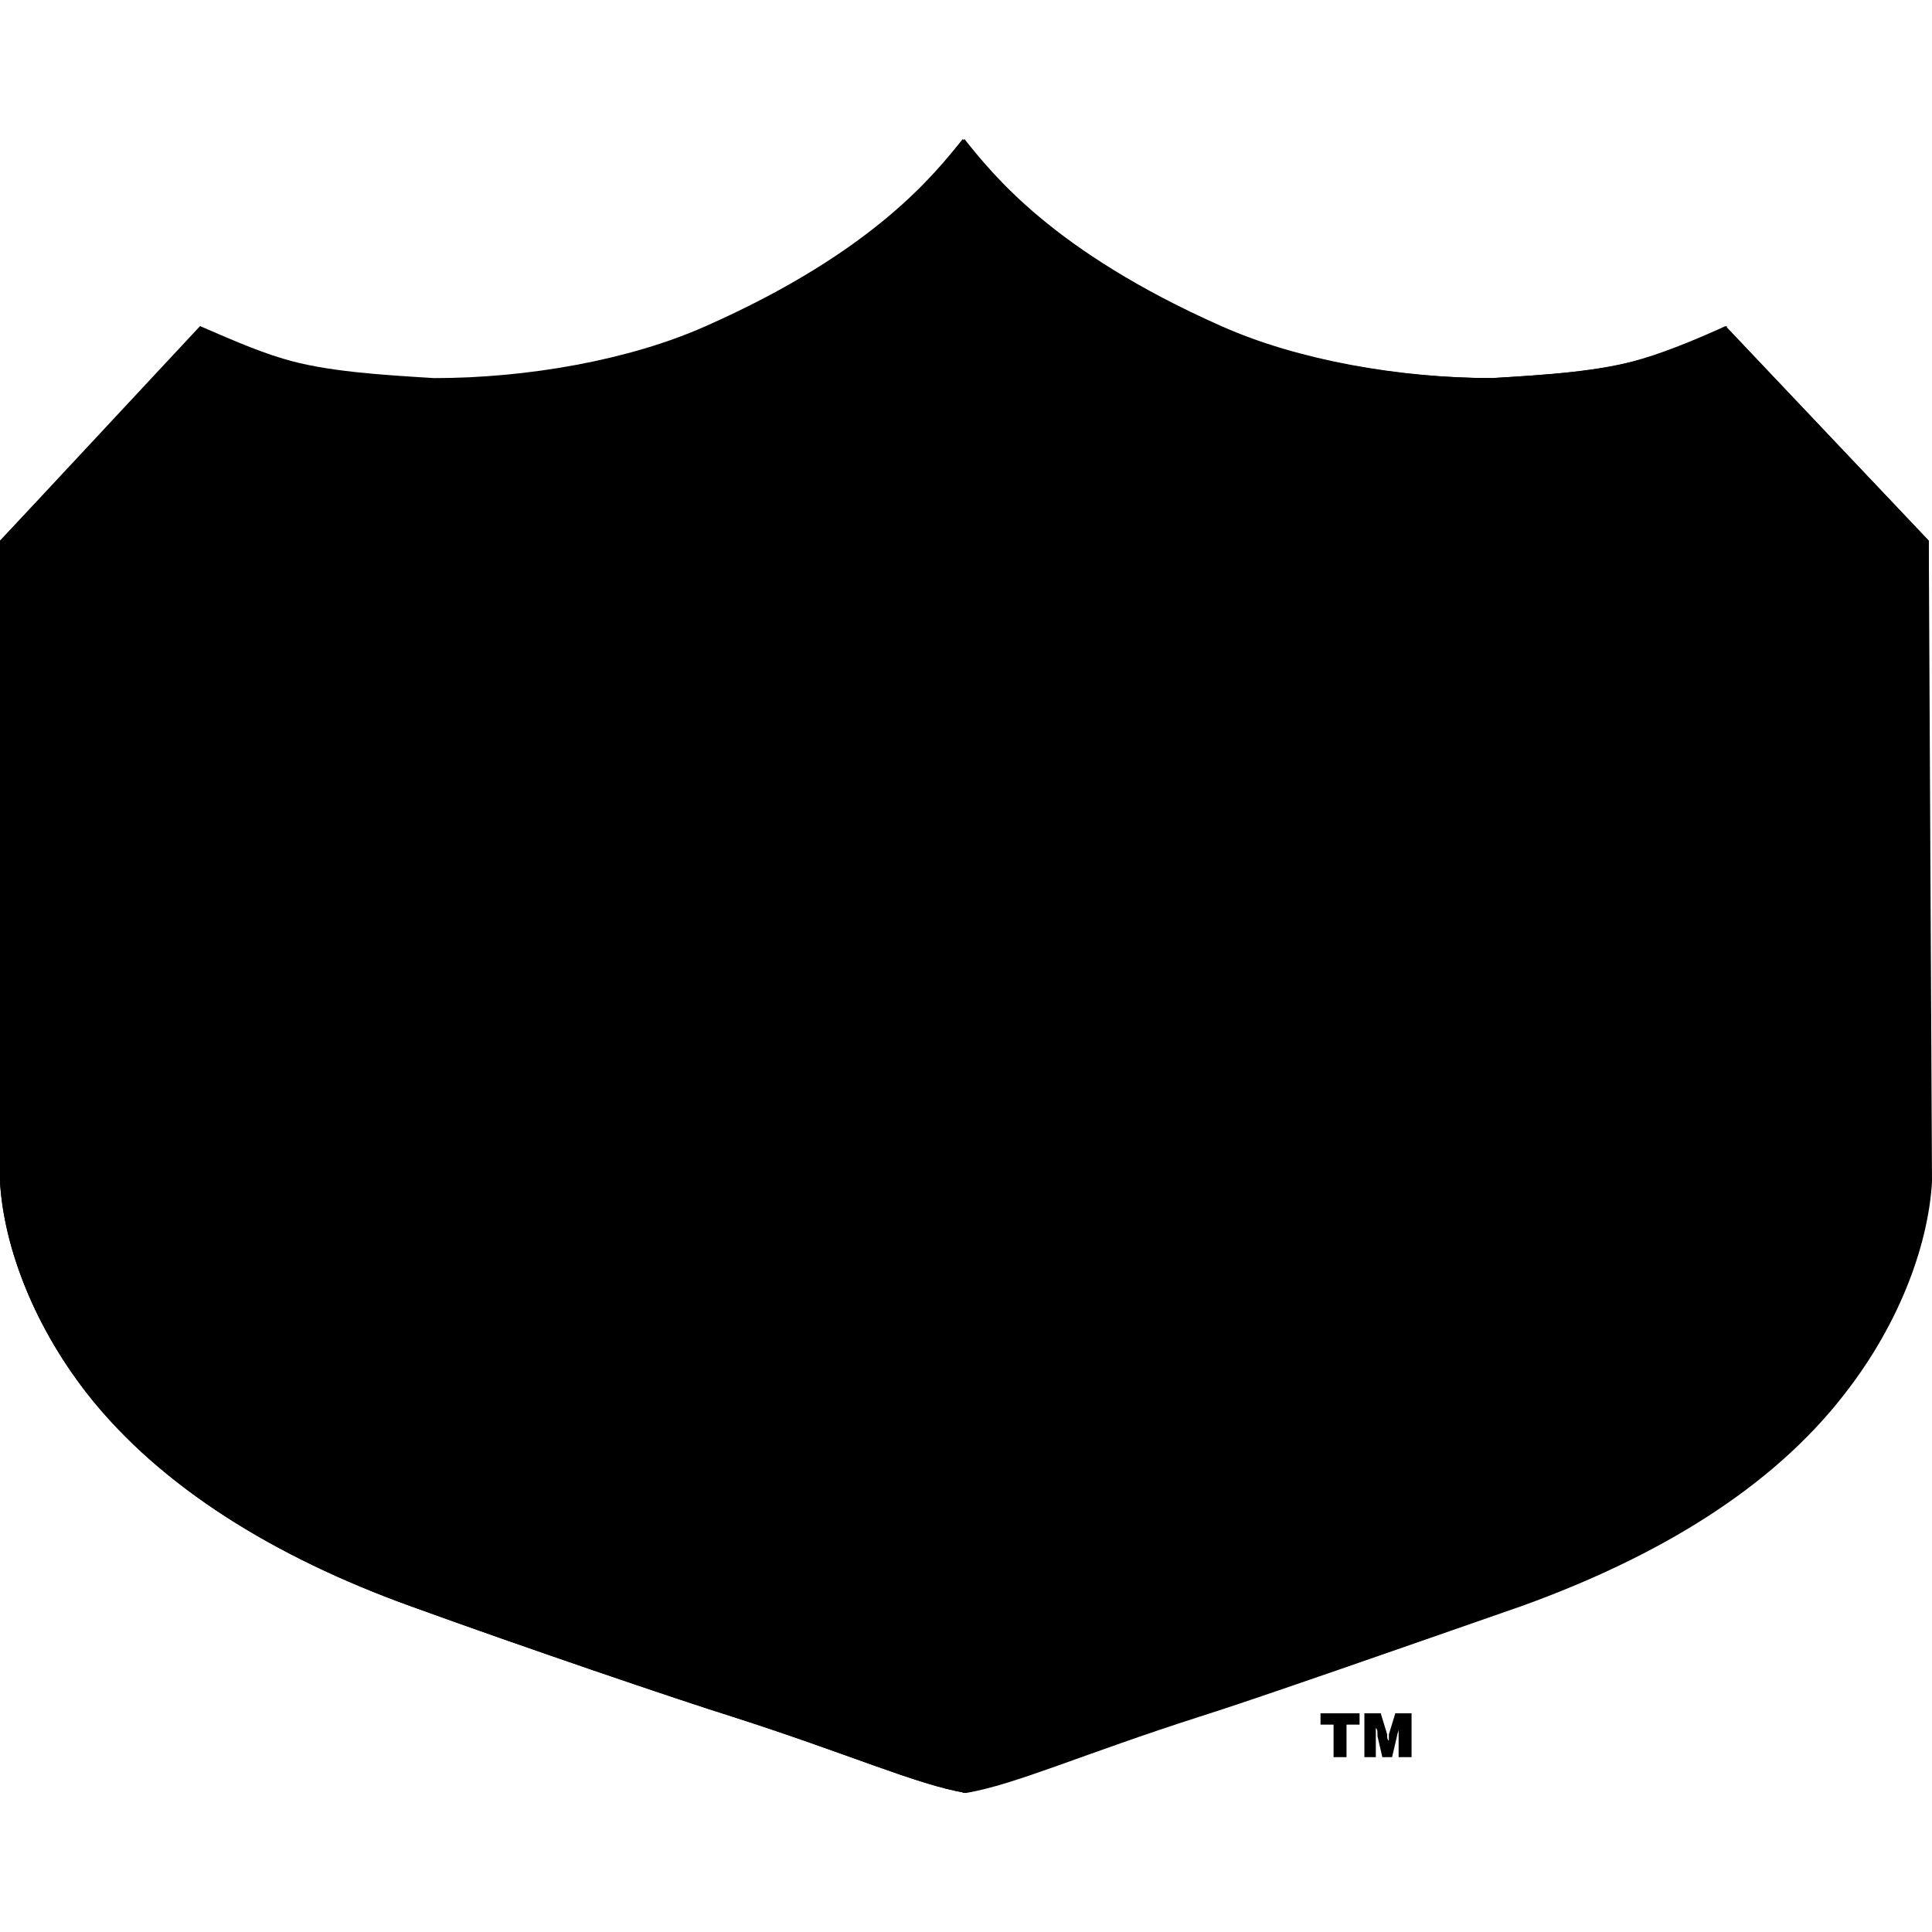 <?xml version="1.0" encoding="iso-8859-1"?><svg height="200px" viewBox="0.0 0.0 24.0 24.0" width="200px" xmlns="http://www.w3.org/2000/svg"><path animation_id="0" d="M23.96 6.717 L21.434 4.051 C21.172 4.172 20.747 4.354 20.404 4.455 C19.879 4.616 19.192 4.657 18.525 4.697 C17.354 4.697 16.101 4.475 15.152 4.051 C13.051 3.101 12.303 2.152 11.96 1.727 C11.616 2.152 10.869 3.121 8.768 4.051 C7.818 4.475 6.545 4.697 5.394 4.697 C4.747 4.657 4.04 4.616 3.515 4.455 C3.172 4.354 2.768 4.172 2.485 4.051 L-9.5367431640625e-07 6.717 L-9.5367431640625e-07 14.677 C0.04 15.404 0.364 16.394 1.091 17.323 C2 18.475 3.414 19.343 5.091 19.949 C6.485 20.455 8.444 21.121 9.091 21.323 C10.545 21.788 11.394 22.172 12 22.273 C12.606 22.172 13.455 21.788 14.909 21.323 C15.556 21.121 17.515 20.434 18.909 19.949 C20.586 19.343 22.0 18.495 22.909 17.323 C23.636 16.394 23.96 15.404 24 14.677 L23.96 6.717" fill="black" fill-opacity="1.0" filling="0"/>
<path animation_id="1" d="M11.98 2.354 L11.98 1.727 C12.323 2.152 13.071 3.121 15.172 4.051 C16.121 4.475 17.394 4.697 18.545 4.697 C19.192 4.657 19.899 4.616 20.424 4.455 C20.768 4.354 21.172 4.172 21.455 4.051 L21.354 4.515 C21.333 4.535 20.889 4.717 20.525 4.838 C19.96 5.0 19.273 5.101 18.545 5.101 C17.333 5.101 16.02 4.859 15.01 4.414 C12.828 3.424 12.02 2.414 11.98 2.354" fill="black" fill-opacity="1.0" filling="0"/>
<path animation_id="2" d="M21.354 4.535 L21.455 4.071 L23.96 6.717 L23.576 6.879 L21.354 4.535" fill="black" fill-opacity="1.0" filling="0"/>
<path animation_id="3" d="M0.384 6.879 L-9.5367431640625e-07 6.717 L2.505 4.071 L2.606 4.535 L0.384 6.879" fill="black" fill-opacity="1.0" filling="0"/>
<path animation_id="4" d="M2.606 4.535 L2.505 4.071 C2.768 4.192 3.192 4.374 3.535 4.475 C4.061 4.636 4.747 4.677 5.414 4.717 C6.586 4.717 7.838 4.495 8.788 4.071 C10.889 3.101 11.636 2.152 11.98 1.727 L11.98 2.354 C11.939 2.414 11.131 3.424 8.949 4.414 C7.939 4.879 6.626 5.101 5.414 5.101 C4.687 5.101 4 5.02 3.434 4.838 C3.071 4.737 2.626 4.535 2.606 4.535" fill="black" fill-opacity="1.0" filling="0"/>
<path animation_id="5" d="M11.98 21.889 C11.576 21.808 10.667 21.424 9.192 20.96 C8.566 20.758 6.586 20.091 5.212 19.586 C3.576 19 2.242 18.172 1.394 17.101 C0.727 16.232 0.424 15.323 0.384 14.677 L0.384 6.879 L-9.5367431640625e-07 6.717 L-9.5367431640625e-07 14.677 C0.04 15.404 0.364 16.394 1.091 17.323 C2 18.475 3.414 19.343 5.091 19.949 C6.485 20.455 8.444 21.121 9.091 21.323 C10.545 21.788 11.394 22.172 12 22.273 L12 21.889 L11.98 21.889" fill="black" fill-opacity="1.0" filling="0"/>
<path animation_id="6" d="M11.98 21.889 C12.384 21.808 13.293 21.424 14.768 20.96 C15.394 20.758 17.374 20.091 18.747 19.586 C20.384 19 21.717 18.172 22.566 17.101 C23.232 16.232 23.535 15.323 23.576 14.677 L23.576 6.879 L23.96 6.717 L23.96 14.677 C23.919 15.404 23.596 16.394 22.869 17.323 C21.96 18.475 20.545 19.343 18.869 19.949 C17.475 20.455 15.515 21.121 14.869 21.323 C13.414 21.788 12.566 22.172 11.96 22.273 L11.96 21.889 L11.98 21.889" fill="black" fill-opacity="1.0" filling="0"/>
<path animation_id="7" d="M16.566 21.828 L16.566 21.424 L16.404 21.424 L16.404 21.283 L16.889 21.283 L16.889 21.424 L16.727 21.424 L16.727 21.828 L16.566 21.828 M17.111 21.828 L16.949 21.828 L16.949 21.283 L17.152 21.283 L17.232 21.545 L17.232 21.566 C17.232 21.586 17.232 21.606 17.253 21.626 L17.253 21.586 L17.253 21.545 L17.333 21.283 L17.535 21.283 L17.535 21.828 L17.374 21.828 L17.374 21.566 L17.374 21.525 L17.374 21.485 C17.374 21.505 17.354 21.545 17.354 21.566 L17.293 21.828 L17.172 21.828 L17.111 21.566 L17.111 21.525 C17.111 21.505 17.111 21.485 17.091 21.465 L17.091 21.828 L17.111 21.828" fill="black" fill-opacity="1.0" filling="0"/>
<path animation_id="8" d="M11.98 21.889 C12.384 21.808 13.293 21.424 14.768 20.96 C15.394 20.758 17.374 20.091 18.747 19.586 C20.384 19 21.717 18.172 22.566 17.101 C23.273 16.192 23.556 15.242 23.576 14.596 C23.596 14.313 23.596 14.01 23.596 13.263 C23.596 12.071 23.576 6.919 23.576 6.919 L21.354 4.576 C21.354 4.576 20.889 4.778 20.525 4.899 C19.01 5.343 16.626 5.202 14.99 4.455 C12.808 3.465 11.96 2.394 11.96 2.394 C11.96 2.394 11.111 3.465 8.929 4.455 C7.293 5.182 4.909 5.343 3.394 4.899 C3.03 4.798 2.566 4.576 2.566 4.576 L0.343 6.919 C0.343 6.919 0.323 12.071 0.323 13.263 C0.323 14.03 0.343 14.313 0.343 14.596 C0.364 15.242 0.667 16.192 1.354 17.101 C2.202 18.192 3.556 19 5.172 19.586 C6.545 20.091 8.525 20.758 9.152 20.96 C10.667 21.404 11.576 21.808 11.98 21.889 L11.98 21.889" fill="black" fill-opacity="1.0" filling="0"/>
<path animation_id="9" d="M23.152 7.04 L21.172 5.04 C21.172 5.04 20.808 5.182 20.444 5.303 C18.949 5.747 16.586 5.606 14.97 4.859 C12.808 3.869 11.98 3.02 11.98 3.02 C11.98 3.02 11.152 3.869 8.99 4.859 C7.374 5.586 5.01 5.747 3.515 5.303 C3.152 5.202 2.768 5.04 2.768 5.04 L0.828 7.061 L0.808 13.727 L23.152 13.727 L23.152 7.04" fill="black" fill-opacity="1.0" filling="0"/>
<path animation_id="10" d="M7.293 9.323 L7.556 9.323 L8.626 8.03 C8.626 8.03 8.99 7.909 9.677 8.051 C10.364 8.192 10.404 8.737 11.091 8.859 C11.778 8.98 12.162 8.838 12.162 8.838 L13.515 6.98 C13.515 6.98 12.889 7.303 12.384 7.162 C11.879 7.02 11.879 6.636 11.354 6.475 C10.808 6.293 10.02 6.273 10.02 6.273 L10.283 6.01 C10.283 6.01 10.343 5.889 10.263 5.828 C10.182 5.768 10.162 5.828 10.162 5.828 L7.293 9.323" fill="black" fill-opacity="1.0" filling="0"/>
<path animation_id="11" d="M10.848 6.556 L10.545 6.919 C10.545 6.919 10.808 6.818 10.97 6.859 C11.131 6.899 11.293 7.141 11.293 7.141 L11.576 6.778 C11.576 6.778 11.455 6.636 11.273 6.576 C11.091 6.495 10.848 6.556 10.848 6.556 M10.525 6.919 L10.323 7.222 C10.323 7.222 10.182 7.242 10.061 7.222 C9.939 7.202 9.697 7.121 9.697 7.121 L9.939 6.758 C9.939 6.758 10.04 6.818 10.202 6.879 C10.384 6.919 10.525 6.919 10.525 6.919 L10.525 6.919 M10.04 7.646 L10.323 7.242 C10.323 7.242 10.586 7.202 10.727 7.263 C10.848 7.323 10.949 7.505 10.949 7.505 L10.687 7.889 C10.687 7.889 10.606 7.707 10.444 7.646 C10.263 7.586 10.04 7.646 10.04 7.646" fill="black" fill-opacity="1.0" filling="0"/>
<path animation_id="12" d="M9.939 7.747 L9.818 7.97 C9.818 7.97 9.576 7.909 9.394 7.889 C9.212 7.869 8.929 7.889 8.929 7.889 L9.414 7.465 L10.081 7.626 L9.939 7.747 M10.687 7.909 C10.687 7.909 10.747 8.03 10.808 8.091 C10.869 8.152 11.071 8.212 11.071 8.212 L10.828 8.535 C10.828 8.535 10.707 8.495 10.606 8.374 C10.505 8.253 10.444 8.192 10.444 8.192 L10.687 7.909 M11.273 7.162 C11.273 7.162 11.333 7.263 11.414 7.323 C11.495 7.384 11.717 7.505 11.717 7.505 L11.394 7.869 C11.394 7.869 11.273 7.808 11.152 7.707 C11.01 7.606 10.929 7.505 10.929 7.505 L11.273 7.162 M11.98 7.121 L11.717 7.485 C11.717 7.485 11.859 7.566 12.04 7.606 C12.202 7.626 12.384 7.646 12.384 7.646 L12.687 7.283 C12.687 7.283 12.465 7.323 12.343 7.303 C12.141 7.283 11.98 7.121 11.98 7.121 L11.98 7.121 M12.384 7.646 L12.061 8.051 C12.061 8.051 12.404 8.051 12.505 8.03 C12.667 8.01 12.747 7.909 12.747 7.909 L13.051 7.505 C13.051 7.505 12.768 7.626 12.667 7.646 C12.566 7.667 12.384 7.646 12.384 7.646 M11.394 7.869 L11.677 7.99 C11.818 8.051 12.061 8.051 12.061 8.051 L11.677 8.434 C11.677 8.434 11.475 8.455 11.333 8.394 C11.212 8.333 11.232 8.313 11.071 8.212 L11.394 7.869 M11.677 8.455 L11.475 8.737 C11.475 8.737 11.657 8.798 11.778 8.798 C11.939 8.798 12.081 8.758 12.081 8.758 L12.323 8.414 C12.323 8.414 12.182 8.475 12 8.475 C11.798 8.495 11.677 8.455 11.677 8.455 L11.677 8.455 M10.02 6.434 L8.949 7.667 C8.949 7.667 9.394 7.364 9.576 7.121 C9.737 6.919 10.02 6.434 10.02 6.434" fill="black" fill-opacity="1.0" filling="0"/>
<path animation_id="13" d="M4.242 6.293 C4.364 6.293 4.343 6.394 4.343 6.394 C4.343 6.394 4.646 6.293 5.172 6.293 C5.697 6.293 6 6.535 6 6.535 L6 8.071 C6 8.071 5.394 7.889 5.03 7.889 C4.646 7.889 4.343 8.051 4.343 8.051 L4.263 13 L4.081 13.242 L4.182 6.333 L4.242 6.293" fill="black" fill-opacity="1.0" filling="0"/>
<path animation_id="14" d="M4.444 6.556 L4.424 6.495 L4.404 6.556 L4.323 6.556 L4.384 6.616 L4.364 6.677 L4.424 6.636 L4.485 6.677 L4.465 6.616 L4.525 6.556 L4.444 6.556 M4.707 6.495 L4.687 6.434 L4.667 6.495 L4.566 6.495 L4.646 6.556 L4.606 6.616 L4.687 6.576 L4.747 6.616 L4.727 6.556 L4.788 6.495 L4.707 6.495 M4.97 6.434 L4.949 6.374 L4.929 6.434 L4.828 6.434 L4.909 6.495 L4.889 6.576 L4.949 6.515 L5.01 6.576 L4.99 6.495 L5.051 6.434 L4.97 6.434 M5.232 6.434 L5.212 6.374 L5.192 6.434 L5.111 6.434 L5.172 6.495 L5.152 6.576 L5.212 6.515 L5.273 6.576 L5.253 6.495 L5.333 6.434 L5.232 6.434 M5.535 6.515 L5.515 6.455 L5.495 6.515 L5.394 6.515 L5.475 6.556 L5.455 6.636 L5.515 6.596 L5.576 6.636 L5.556 6.556 L5.616 6.515 L5.535 6.515 M5.778 6.636 L5.758 6.576 L5.717 6.636 L5.636 6.636 L5.697 6.677 L5.677 6.758 L5.758 6.717 L5.818 6.758 L5.798 6.677 L5.859 6.636 L5.778 6.636 M4.465 6.859 L4.444 6.778 L4.424 6.859 L4.343 6.859 L4.404 6.899 L4.364 6.98 L4.444 6.919 L4.505 6.98 L4.485 6.899 L4.545 6.859 L4.465 6.859 M4.727 6.798 L4.707 6.717 L4.667 6.798 L4.586 6.798 L4.667 6.838 L4.626 6.919 L4.707 6.859 L4.768 6.919 L4.747 6.838 L4.808 6.798 L4.727 6.798 M4.99 6.737 L4.97 6.677 L4.949 6.737 L4.848 6.737 L4.929 6.778 L4.909 6.859 L4.97 6.818 L5.03 6.859 L5.01 6.778 L5.071 6.737 L4.99 6.737 M5.253 6.737 L5.232 6.677 L5.212 6.737 L5.131 6.737 L5.192 6.778 L5.172 6.859 L5.232 6.818 L5.293 6.859 L5.273 6.778 L5.333 6.737 L5.253 6.737 M5.556 6.798 L5.535 6.737 L5.515 6.798 L5.414 6.798 L5.495 6.859 L5.455 6.919 L5.535 6.879 L5.596 6.919 L5.576 6.859 L5.636 6.798 L5.556 6.798 M5.798 6.919 L5.758 6.859 L5.737 6.919 L5.657 6.919 L5.717 6.98 L5.697 7.04 L5.758 7 L5.838 7.04 L5.818 6.98 L5.879 6.919 L5.798 6.919 M4.465 7.141 L4.424 7.061 L4.404 7.141 L4.323 7.141 L4.384 7.182 L4.364 7.263 L4.424 7.222 L4.505 7.263 L4.465 7.182 L4.545 7.141 L4.465 7.141 M4.727 7.061 L4.687 7 L4.667 7.061 L4.586 7.061 L4.646 7.121 L4.626 7.202 L4.687 7.141 L4.747 7.202 L4.727 7.121 L4.788 7.061 L4.727 7.061 M4.99 7.02 L4.97 6.96 L4.929 7.02 L4.848 7.02 L4.909 7.061 L4.889 7.141 L4.97 7.101 L5.03 7.141 L5.01 7.061 L5.071 7.02 L4.99 7.02 M5.253 7.02 L5.212 6.96 L5.212 7.02 L5.111 7.02 L5.192 7.061 L5.152 7.141 L5.212 7.101 L5.293 7.141 L5.273 7.061 L5.333 7.02 L5.253 7.02 M5.535 7.101 L5.515 7.02 L5.495 7.101 L5.414 7.101 L5.475 7.141 L5.455 7.222 L5.515 7.162 L5.576 7.222 L5.576 7.141 L5.636 7.101 L5.535 7.101 M5.778 7.222 L5.758 7.141 L5.737 7.222 L5.657 7.222 L5.717 7.263 L5.697 7.343 L5.758 7.283 L5.818 7.343 L5.798 7.263 L5.879 7.222 L5.778 7.222 M4.465 7.444 L4.444 7.384 L4.424 7.444 L4.343 7.444 L4.404 7.485 L4.364 7.566 L4.444 7.525 L4.505 7.566 L4.485 7.485 L4.545 7.444 L4.465 7.444 M4.727 7.384 L4.707 7.303 L4.667 7.384 L4.586 7.384 L4.667 7.424 L4.626 7.505 L4.707 7.465 L4.768 7.505 L4.747 7.424 L4.808 7.384 L4.727 7.384 M4.99 7.323 L4.97 7.263 L4.949 7.323 L4.848 7.323 L4.929 7.384 L4.909 7.465 L4.97 7.404 L5.03 7.465 L5.01 7.384 L5.071 7.323 L4.99 7.323 M5.253 7.323 L5.232 7.263 L5.212 7.323 L5.131 7.323 L5.192 7.384 L5.172 7.465 L5.232 7.404 L5.293 7.465 L5.273 7.384 L5.333 7.323 L5.253 7.323 M5.556 7.404 L5.535 7.343 L5.515 7.404 L5.414 7.404 L5.495 7.444 L5.455 7.525 L5.535 7.485 L5.596 7.525 L5.576 7.444 L5.636 7.404 L5.556 7.404 M5.798 7.525 L5.758 7.465 L5.737 7.525 L5.657 7.525 L5.717 7.566 L5.697 7.646 L5.758 7.606 L5.838 7.646 L5.818 7.566 L5.879 7.525 L5.798 7.525 M4.444 7.768 L4.424 7.707 L4.404 7.768 L4.323 7.768 L4.384 7.808 L4.364 7.889 L4.424 7.848 L4.485 7.889 L4.465 7.808 L4.525 7.768 L4.444 7.768 M4.707 7.707 L4.687 7.626 L4.667 7.707 L4.586 7.707 L4.646 7.747 L4.606 7.828 L4.687 7.768 L4.747 7.828 L4.727 7.747 L4.788 7.707 L4.707 7.707 M4.97 7.646 L4.949 7.586 L4.929 7.646 L4.848 7.646 L4.909 7.707 L4.889 7.768 L4.949 7.727 L5.03 7.768 L4.99 7.707 L5.071 7.646 L4.97 7.646 M5.253 7.646 L5.212 7.586 L5.192 7.646 L5.111 7.646 L5.172 7.707 L5.152 7.768 L5.212 7.727 L5.293 7.768 L5.273 7.707 L5.333 7.646 L5.253 7.646 M5.535 7.667 L5.515 7.606 L5.495 7.667 L5.414 7.667 L5.475 7.727 L5.455 7.788 L5.515 7.747 L5.576 7.788 L5.556 7.727 L5.636 7.667 L5.535 7.667 M5.778 7.788 L5.758 7.727 L5.737 7.788 L5.636 7.788 L5.717 7.848 L5.697 7.909 L5.758 7.869 L5.818 7.909 L5.798 7.848 L5.859 7.788 L5.778 7.788" fill="black" fill-opacity="1.0" filling="0"/>
<path animation_id="15" d="M5.98 6.515 C5.98 6.515 6.141 6.697 6.667 6.717 C7.192 6.737 7.616 6.354 7.616 6.354 L7.616 8.455 C7.616 8.455 7.152 8.939 6.343 8.778 C5.838 8.697 5.697 8.414 5.111 8.414 C4.525 8.394 4.303 8.616 4.303 8.616 L4.303 8.01 C4.303 8.01 4.586 7.828 5.091 7.848 C5.576 7.889 5.96 8.01 5.96 8.01 L5.98 6.515 M7.354 9.242 L8.384 9.242 L5.879 12.253 L7.475 12.253 L6.667 13.242 L4.04 13.242 L7.354 9.242 M12.283 9.242 L13.293 9.242 L11.333 11.626 C11.131 11.869 10.909 12.091 10.687 12.293 C10.444 12.495 10.202 12.677 9.939 12.838 C9.677 13 9.455 13.101 9.253 13.162 C8.97 13.263 8.707 13.303 8.424 13.303 C8.263 13.303 8.101 13.283 7.939 13.263 C7.778 13.242 7.657 13.182 7.596 13.101 C7.535 13.02 7.515 12.919 7.535 12.758 C7.556 12.596 7.596 12.455 7.697 12.293 C7.838 12.051 8 11.808 8.162 11.626 L10.141 9.242 L11.172 9.242 L9.152 11.687 C8.97 11.909 8.889 12.071 8.889 12.192 C8.889 12.313 8.97 12.374 9.152 12.374 C9.333 12.374 9.515 12.313 9.717 12.192 C9.919 12.071 10.121 11.909 10.303 11.687 L12.283 9.242 M13.96 11.707 L14.97 11.687 C14.606 12.051 14.061 12.475 13.758 12.697 C13.455 12.899 13.172 13.061 12.909 13.162 C12.626 13.263 12.343 13.323 12.061 13.323 C11.697 13.323 11.455 13.263 11.333 13.141 C11.212 13.02 11.192 12.798 11.293 12.475 C11.394 12.152 11.657 11.747 12.061 11.242 C12.606 10.576 13.172 10.071 13.758 9.707 C14.343 9.343 14.909 9.162 15.434 9.162 C15.859 9.162 16.061 9.283 16.162 9.465 C16.303 9.707 16.121 10.394 15.697 10.879 L14.687 10.859 C14.747 10.737 14.929 10.434 14.929 10.374 C14.949 10.273 14.929 10.212 14.909 10.152 C14.869 10.091 14.788 10.071 14.687 10.071 C14.444 10.071 14.182 10.192 13.879 10.414 C13.636 10.596 13.374 10.838 13.091 11.202 C12.727 11.646 12.545 11.949 12.505 12.111 C12.485 12.273 12.566 12.354 12.768 12.354 C12.949 12.354 13.152 12.293 13.374 12.152 C13.535 12.051 13.697 11.97 13.96 11.707 L13.96 11.707 M18.263 9.242 L13.697 13.242 L14.747 13.242 L15.455 12.576 L16.606 12.576 L16.222 13.242 L17.293 13.242 L19.374 9.242 L18.263 9.242 M17.172 11.626 L17.111 11.707 L16.384 11.707 L17.939 10.273 L17.172 11.626 M18.364 11.909 L19.394 11.848 C19.253 12.03 19.172 12.192 19.152 12.273 C19.131 12.434 19.212 12.515 19.414 12.515 C19.556 12.515 19.717 12.475 19.859 12.394 C20 12.313 20.121 12.212 20.222 12.091 C20.303 11.99 20.343 11.909 20.343 11.808 C20.343 11.727 20.222 11.646 20 11.586 C19.657 11.465 19.455 11.303 19.434 11.101 C19.414 10.899 19.535 10.636 19.798 10.333 C19.98 10.131 20.182 9.929 20.424 9.747 C20.667 9.566 20.949 9.424 21.232 9.323 C21.515 9.202 21.838 9.162 22.182 9.162 C22.606 9.162 22.848 9.263 22.909 9.444 C22.97 9.626 22.848 9.929 22.545 10.354 L21.515 10.414 C21.636 10.232 21.697 10.111 21.677 10.03 C21.657 9.949 21.576 9.909 21.434 9.909 C21.313 9.909 21.192 9.949 21.091 10.01 C20.97 10.071 20.889 10.152 20.808 10.232 C20.747 10.293 20.747 10.354 20.747 10.394 C20.747 10.455 20.828 10.495 20.97 10.535 C21.333 10.657 21.535 10.778 21.636 10.899 C21.737 11.02 21.758 11.162 21.697 11.343 C21.636 11.525 21.515 11.727 21.333 11.949 C21.131 12.192 20.869 12.434 20.566 12.657 C20.263 12.879 19.96 13.02 19.657 13.141 C19.354 13.263 19.03 13.323 18.707 13.323 C18.141 13.323 17.859 13.202 17.859 12.919 C17.899 12.657 18.061 12.313 18.364 11.909 L18.364 11.909" fill="black" fill-opacity="1.0" filling="0"/>
<path animation_id="16" d="M6.04 6.657 L6.04 6.818 C6.04 6.818 6.222 6.939 6.687 6.939 C7.172 6.939 7.556 6.697 7.556 6.697 L7.556 6.535 C7.556 6.535 7.192 6.838 6.707 6.859 C6.222 6.859 6.04 6.657 6.04 6.657" fill="black" fill-opacity="1.0" filling="0"/>
<path animation_id="17" d="M6.04 6.919 L6.04 7.081 C6.04 7.081 6.222 7.202 6.687 7.202 C7.172 7.202 7.556 6.96 7.556 6.96 L7.556 6.798 C7.556 6.798 7.192 7.101 6.707 7.121 C6.222 7.101 6.04 6.919 6.04 6.919" fill="black" fill-opacity="1.0" filling="0"/>
<path animation_id="18" d="M6.04 7.162 L6.04 7.323 C6.04 7.323 6.222 7.444 6.687 7.444 C7.172 7.444 7.556 7.182 7.556 7.182 L7.556 7.04 C7.556 7.04 7.192 7.343 6.707 7.364 C6.222 7.364 6.04 7.162 6.04 7.162" fill="black" fill-opacity="1.0" filling="0"/>
<path animation_id="19" d="M6.04 7.404 L6.04 7.545 C6.04 7.545 6.222 7.667 6.687 7.667 C7.172 7.667 7.556 7.404 7.556 7.404 L7.556 7.263 C7.556 7.263 7.192 7.566 6.707 7.586 C6.222 7.606 6.04 7.404 6.04 7.404 L6.04 7.404" fill="black" fill-opacity="1.0" filling="0"/>
<path animation_id="20" d="M6.04 7.646 L6.04 7.808 C6.04 7.808 6.222 7.929 6.687 7.929 C7.172 7.929 7.556 7.687 7.556 7.687 L7.556 7.545 C7.556 7.545 7.192 7.848 6.707 7.869 C6.222 7.848 6.04 7.646 6.04 7.646 L6.04 7.646" fill="black" fill-opacity="1.0" filling="0"/>
<path animation_id="21" d="M6.04 7.889 L6.04 8.051 C6.04 8.051 6.222 8.172 6.687 8.172 C7.172 8.172 7.556 7.929 7.556 7.929 L7.556 7.768 C7.556 7.768 7.192 8.071 6.707 8.091 C6.222 8.091 6.04 7.889 6.04 7.889" fill="black" fill-opacity="1.0" filling="0"/>
<path animation_id="22" d="M6.687 8.414 C7.172 8.414 7.535 8.172 7.535 8.172 L7.535 8.01 C7.535 8.01 7.172 8.313 6.687 8.333 C6.202 8.333 5.838 7.99 5.253 7.97 C4.667 7.949 4.303 8.111 4.303 8.111 L4.303 8.232 C4.303 8.232 4.747 7.99 5.253 8.03 C5.758 8.051 6.222 8.414 6.687 8.414 L6.687 8.414" fill="black" fill-opacity="1.0" filling="0"/>
<path animation_id="23" d="M6.687 8.677 C6.99 8.677 7.293 8.636 7.535 8.434 L7.535 8.273 C7.535 8.273 7.172 8.576 6.687 8.596 C6.202 8.596 5.838 8.232 5.253 8.212 C4.667 8.192 4.303 8.354 4.303 8.354 L4.303 8.475 C4.303 8.475 4.747 8.232 5.253 8.273 C5.758 8.313 6.222 8.657 6.687 8.677 L6.687 8.677" fill="black" fill-opacity="1.0" filling="0"/>
<path animation_id="24" d="M6.444 16.152 L7.253 16.152 L7.253 16.273 C7.253 16.576 7.152 16.818 6.97 16.96 C6.788 17.101 6.485 17.182 6.101 17.182 C5.879 17.182 5.677 17.162 5.515 17.101 C5.354 17.04 5.212 16.96 5.111 16.859 C5.051 16.778 4.99 16.677 4.949 16.535 C4.909 16.394 4.909 16.172 4.909 15.869 C4.909 15.566 4.929 15.343 4.949 15.202 C4.99 15.061 5.03 14.96 5.111 14.879 C5.212 14.778 5.333 14.697 5.495 14.636 C5.657 14.576 5.859 14.556 6.081 14.556 C6.465 14.556 6.768 14.636 6.949 14.778 C7.152 14.939 7.232 15.162 7.232 15.465 L7.232 15.485 L6.424 15.485 C6.424 15.323 6.384 15.202 6.343 15.121 C6.283 15.061 6.202 15.02 6.081 15.02 C5.939 15.02 5.859 15.061 5.798 15.141 C5.758 15.222 5.717 15.444 5.717 15.808 L5.717 15.848 C5.717 16.232 5.737 16.475 5.798 16.576 C5.838 16.657 5.939 16.717 6.081 16.717 C6.202 16.717 6.283 16.677 6.343 16.616 C6.384 16.556 6.424 16.434 6.424 16.253 L6.424 16.152 L6.444 16.152 M7.535 17.141 L8.303 14.616 L9.293 14.616 L10.061 17.141 L9.232 17.141 L9.131 16.657 L8.485 16.657 L8.384 17.141 L7.535 17.141 M8.566 16.192 L9.051 16.192 L8.808 15.081 L8.566 16.192 M10.646 17.141 L10.646 15.101 L9.98 15.101 L9.98 14.616 L12.162 14.616 L12.162 15.101 L11.475 15.101 L11.475 17.141 L10.646 17.141 M13.051 17.141 L13.051 15.101 L12.384 15.101 L12.384 14.616 L14.566 14.616 L14.566 15.101 L13.879 15.101 L13.879 17.141 L13.051 17.141 M16.727 17.141 L14.909 17.141 L14.909 14.616 L15.737 14.616 L15.737 16.636 L16.727 16.636 L16.727 17.141 M17.091 17.141 L17.091 14.616 L19.01 14.616 L19.01 15.101 L17.899 15.101 L17.899 15.566 L18.909 15.566 L18.909 16.071 L17.899 16.071 L17.899 16.616 L19.01 16.616 L19.01 17.121 L17.091 17.121 L17.091 17.141 M10.323 19.283 L11.131 19.283 L11.131 19.404 C11.131 19.707 11.03 19.949 10.848 20.091 C10.667 20.232 10.364 20.313 9.98 20.313 C9.758 20.313 9.556 20.293 9.394 20.232 C9.232 20.172 9.091 20.091 8.99 19.99 C8.929 19.909 8.869 19.808 8.828 19.667 C8.788 19.525 8.788 19.303 8.788 19 C8.788 18.697 8.808 18.475 8.828 18.333 C8.869 18.192 8.909 18.091 8.99 18.01 C9.091 17.909 9.212 17.828 9.374 17.768 C9.535 17.707 9.737 17.687 9.96 17.687 C10.343 17.687 10.646 17.768 10.828 17.909 C11.03 18.071 11.111 18.293 11.111 18.596 L11.111 18.616 L10.303 18.616 C10.303 18.455 10.263 18.333 10.222 18.253 C10.162 18.192 10.081 18.152 9.96 18.152 C9.818 18.152 9.737 18.192 9.677 18.273 C9.636 18.354 9.596 18.576 9.596 18.939 L9.596 18.98 C9.596 19.364 9.616 19.606 9.677 19.707 C9.717 19.788 9.818 19.848 9.96 19.848 C10.081 19.848 10.162 19.808 10.222 19.747 C10.263 19.687 10.303 19.566 10.303 19.384 L10.303 19.283 L10.323 19.283 M11.616 19 C11.616 18.697 11.636 18.475 11.657 18.333 C11.697 18.192 11.737 18.091 11.818 18.01 C11.919 17.889 12.061 17.808 12.222 17.768 C12.384 17.707 12.586 17.687 12.808 17.687 C13.03 17.687 13.232 17.707 13.394 17.768 C13.556 17.828 13.677 17.909 13.778 18.01 C13.859 18.091 13.899 18.192 13.939 18.333 C13.98 18.475 13.98 18.697 13.98 19 C13.98 19.303 13.96 19.525 13.939 19.667 C13.899 19.808 13.859 19.909 13.778 19.99 C13.677 20.091 13.556 20.192 13.394 20.232 C13.232 20.293 13.03 20.313 12.808 20.313 C12.586 20.313 12.384 20.293 12.222 20.232 C12.061 20.172 11.919 20.091 11.818 19.99 C11.758 19.909 11.697 19.808 11.657 19.667 C11.616 19.525 11.616 19.303 11.616 19 M13.131 19.222 L13.131 18.758 C13.131 18.475 13.111 18.313 13.051 18.232 C13.01 18.172 12.909 18.131 12.788 18.131 C12.667 18.131 12.566 18.172 12.525 18.232 C12.485 18.293 12.444 18.475 12.444 18.758 L12.444 19.222 C12.444 19.505 12.465 19.667 12.525 19.727 C12.566 19.788 12.667 19.828 12.788 19.828 C12.909 19.828 13.01 19.788 13.051 19.727 C13.111 19.667 13.131 19.505 13.131 19.222 M14.323 20.253 L14.323 19.667 L15.131 19.667 L15.131 20.253 L14.323 20.253" fill="black" fill-opacity="1.0" filling="0"/>
<path animation_id="25" d="M12.182 6.697 L12.182 5.788 L12.384 5.788 L12.384 6.131 L12.545 6.131 L12.545 5.788 L12.727 5.788 L12.727 6.697 L12.545 6.697 L12.545 6.333 L12.384 6.333 L12.384 6.717 L12.182 6.717 L12.182 6.697 M12.848 5.949 L12.848 5.788 L13.03 5.788 L13.03 5.949 L12.848 5.949 M12.848 6.697 L12.848 6.01 L13.03 6.01 L13.03 6.697 L12.848 6.697 M13.131 6.455 L13.131 6.273 L13.475 6.273 L13.475 6.455 L13.131 6.455 M13.576 6.697 L13.576 5.788 L13.919 5.788 C13.96 5.788 13.98 5.808 14 5.828 C14.04 5.848 14.061 5.869 14.061 5.909 C14.081 5.949 14.081 5.99 14.081 6.051 C14.081 6.152 14.061 6.212 14.02 6.253 C13.98 6.293 13.919 6.333 13.818 6.333 L13.758 6.333 L13.758 6.677 L13.576 6.677 L13.576 6.697 M13.778 6.192 L13.798 6.192 C13.838 6.192 13.859 6.192 13.879 6.172 C13.899 6.152 13.899 6.111 13.899 6.071 C13.899 6.03 13.899 6.01 13.879 5.99 C13.859 5.97 13.838 5.97 13.778 5.97 L13.758 5.97 L13.758 6.192 L13.778 6.192 M14.444 6.475 L14.606 6.475 L14.606 6.495 C14.606 6.576 14.586 6.636 14.545 6.677 C14.505 6.717 14.444 6.737 14.384 6.737 C14.343 6.737 14.303 6.737 14.283 6.717 C14.242 6.697 14.222 6.697 14.202 6.677 C14.182 6.657 14.162 6.616 14.162 6.576 C14.162 6.535 14.141 6.475 14.141 6.394 C14.141 6.293 14.141 6.232 14.162 6.192 C14.162 6.152 14.182 6.131 14.202 6.091 C14.222 6.071 14.242 6.051 14.283 6.03 C14.323 6.01 14.343 6.01 14.384 6.01 C14.424 6.01 14.465 6.01 14.485 6.03 C14.505 6.051 14.545 6.071 14.566 6.091 C14.586 6.111 14.586 6.131 14.606 6.172 C14.606 6.192 14.626 6.253 14.626 6.313 L14.626 6.394 L14.343 6.394 L14.343 6.455 C14.343 6.495 14.343 6.535 14.364 6.556 C14.364 6.576 14.384 6.576 14.404 6.576 C14.424 6.576 14.444 6.576 14.444 6.556 C14.444 6.535 14.465 6.515 14.465 6.495 C14.444 6.495 14.444 6.495 14.444 6.475 L14.444 6.475 M14.343 6.273 L14.465 6.273 L14.465 6.232 C14.465 6.192 14.465 6.172 14.444 6.152 C14.444 6.131 14.424 6.131 14.404 6.131 C14.384 6.131 14.364 6.131 14.364 6.152 C14.364 6.172 14.343 6.192 14.343 6.232 L14.343 6.273 M14.727 6.697 L14.727 6.01 L14.889 6.01 L14.889 6.131 C14.909 6.091 14.929 6.071 14.949 6.051 C14.97 6.03 14.99 6.03 15.03 6.01 L15.03 6.232 L14.99 6.232 C14.97 6.232 14.949 6.253 14.929 6.273 C14.909 6.293 14.909 6.333 14.909 6.394 L14.909 6.717 L14.727 6.717 L14.727 6.697 M15.152 6.697 L15.152 6.172 L15.091 6.172 L15.091 6.03 L15.152 6.03 L15.152 5.99 C15.152 5.909 15.172 5.869 15.192 5.848 C15.212 5.828 15.273 5.808 15.333 5.808 L15.414 5.808 L15.414 5.929 L15.394 5.929 C15.374 5.929 15.354 5.929 15.354 5.949 C15.354 5.97 15.333 5.97 15.333 6.01 L15.333 6.03 L15.414 6.03 L15.414 6.172 L15.333 6.172 L15.333 6.697 L15.152 6.697 M15.475 6.374 C15.475 6.232 15.495 6.152 15.535 6.091 C15.576 6.03 15.636 6.01 15.717 6.01 C15.798 6.01 15.859 6.03 15.899 6.091 C15.939 6.152 15.96 6.232 15.96 6.374 C15.96 6.515 15.939 6.596 15.899 6.657 C15.859 6.717 15.798 6.737 15.717 6.737 C15.636 6.737 15.576 6.717 15.535 6.657 C15.495 6.596 15.475 6.495 15.475 6.374 M15.636 6.374 C15.636 6.475 15.636 6.535 15.657 6.556 C15.657 6.576 15.677 6.596 15.697 6.596 C15.717 6.596 15.737 6.576 15.737 6.556 C15.737 6.535 15.758 6.475 15.758 6.374 C15.758 6.273 15.758 6.212 15.737 6.192 C15.737 6.172 15.717 6.152 15.697 6.152 C15.677 6.152 15.657 6.172 15.657 6.192 C15.657 6.212 15.636 6.273 15.636 6.374 M16.02 6.697 L16.02 6.01 L16.182 6.01 L16.182 6.131 C16.202 6.091 16.222 6.071 16.242 6.051 C16.263 6.03 16.283 6.03 16.323 6.01 L16.323 6.232 L16.283 6.232 C16.263 6.232 16.242 6.253 16.222 6.273 C16.202 6.293 16.202 6.333 16.202 6.394 L16.202 6.717 L16.02 6.717 L16.02 6.697 M16.424 6.697 L16.424 6.01 L16.586 6.01 L16.586 6.091 C16.606 6.051 16.626 6.03 16.646 6.01 C16.667 5.99 16.687 5.99 16.727 5.99 C16.747 5.99 16.788 5.99 16.808 6.01 C16.828 6.03 16.848 6.051 16.848 6.071 C16.869 6.03 16.889 6.01 16.909 5.99 C16.929 5.97 16.97 5.97 16.99 5.97 C17.03 5.97 17.071 5.99 17.091 6.03 C17.111 6.071 17.131 6.111 17.131 6.192 L17.131 6.657 L16.97 6.657 L16.97 6.232 L16.97 6.131 C16.97 6.111 16.949 6.111 16.929 6.111 C16.909 6.111 16.889 6.131 16.889 6.152 C16.869 6.172 16.869 6.192 16.869 6.232 L16.869 6.657 L16.707 6.657 L16.707 6.232 L16.707 6.131 C16.707 6.111 16.687 6.111 16.667 6.111 C16.646 6.111 16.626 6.131 16.626 6.152 C16.606 6.172 16.606 6.192 16.606 6.232 L16.606 6.657 L16.424 6.657 L16.424 6.697 M17.515 6.697 L17.495 6.636 C17.475 6.657 17.455 6.677 17.414 6.697 C17.394 6.717 17.354 6.717 17.333 6.717 C17.293 6.717 17.253 6.697 17.212 6.657 C17.192 6.616 17.172 6.576 17.172 6.515 C17.172 6.455 17.192 6.414 17.212 6.394 C17.232 6.354 17.273 6.333 17.333 6.313 C17.354 6.313 17.374 6.293 17.394 6.293 C17.455 6.273 17.495 6.232 17.495 6.212 C17.495 6.192 17.495 6.172 17.475 6.172 C17.475 6.152 17.455 6.152 17.434 6.152 C17.414 6.152 17.394 6.152 17.394 6.172 C17.374 6.192 17.374 6.212 17.374 6.232 L17.192 6.232 C17.192 6.152 17.212 6.091 17.253 6.071 C17.293 6.03 17.354 6.01 17.434 6.01 C17.475 6.01 17.495 6.01 17.535 6.03 C17.556 6.03 17.596 6.051 17.616 6.071 L17.677 6.131 C17.697 6.152 17.697 6.212 17.697 6.273 L17.697 6.657 C17.697 6.677 17.697 6.717 17.717 6.717 L17.515 6.717 L17.515 6.697 M17.495 6.374 C17.455 6.394 17.414 6.414 17.394 6.434 C17.374 6.455 17.354 6.475 17.354 6.515 C17.354 6.535 17.354 6.556 17.374 6.576 C17.394 6.596 17.394 6.596 17.414 6.596 C17.434 6.596 17.455 6.596 17.475 6.576 C17.495 6.556 17.495 6.535 17.495 6.475 L17.495 6.374 M17.798 6.697 L17.798 6.01 L17.96 6.01 L17.96 6.091 C17.98 6.051 18.0 6.03 18.02 6.01 C18.04 5.99 18.081 5.99 18.101 5.99 C18.141 5.99 18.182 6.01 18.202 6.051 C18.222 6.091 18.242 6.131 18.242 6.212 L18.242 6.677 L18.061 6.677 L18.061 6.253 L18.061 6.152 C18.061 6.131 18.04 6.131 18.02 6.131 C18.0 6.131 17.98 6.152 17.98 6.172 C17.96 6.192 17.96 6.212 17.96 6.253 L17.96 6.677 L17.798 6.677 L17.798 6.697 M18.626 6.434 L18.788 6.434 L18.788 6.475 C18.788 6.556 18.768 6.616 18.727 6.677 C18.687 6.717 18.626 6.737 18.566 6.737 C18.485 6.737 18.424 6.717 18.384 6.657 C18.343 6.596 18.323 6.515 18.323 6.374 C18.323 6.232 18.343 6.152 18.384 6.091 C18.424 6.03 18.485 6.01 18.566 6.01 C18.646 6.01 18.707 6.03 18.727 6.071 C18.768 6.111 18.788 6.172 18.788 6.273 L18.788 6.293 L18.646 6.293 L18.646 6.273 C18.646 6.232 18.646 6.212 18.626 6.192 C18.626 6.172 18.606 6.172 18.586 6.172 C18.566 6.172 18.545 6.192 18.545 6.212 C18.545 6.232 18.525 6.293 18.525 6.394 C18.525 6.495 18.525 6.556 18.545 6.576 C18.545 6.596 18.566 6.616 18.586 6.616 C18.606 6.616 18.626 6.616 18.626 6.596 C18.626 6.576 18.646 6.556 18.646 6.515 C18.646 6.475 18.646 6.455 18.626 6.434 C18.646 6.455 18.626 6.434 18.626 6.434 L18.626 6.434 M19.192 6.475 L19.354 6.475 L19.354 6.495 C19.354 6.576 19.333 6.636 19.293 6.677 C19.253 6.717 19.192 6.737 19.131 6.737 C19.091 6.737 19.051 6.737 19.03 6.717 C18.99 6.697 18.97 6.697 18.949 6.677 C18.929 6.657 18.909 6.616 18.909 6.576 C18.909 6.535 18.889 6.475 18.889 6.394 C18.889 6.293 18.889 6.232 18.909 6.192 C18.909 6.152 18.929 6.131 18.949 6.091 C18.97 6.071 18.99 6.051 19.03 6.03 C19.071 6.01 19.091 6.01 19.131 6.01 C19.172 6.01 19.212 6.01 19.232 6.03 C19.253 6.051 19.293 6.071 19.313 6.091 C19.333 6.111 19.333 6.131 19.354 6.172 C19.354 6.192 19.374 6.253 19.374 6.313 L19.374 6.394 L19.091 6.394 L19.091 6.455 C19.091 6.495 19.091 6.535 19.111 6.556 C19.111 6.576 19.131 6.576 19.152 6.576 C19.172 6.576 19.192 6.576 19.192 6.556 C19.192 6.535 19.212 6.515 19.212 6.495 C19.192 6.495 19.192 6.495 19.192 6.475 L19.192 6.475 M19.071 6.273 L19.192 6.273 L19.192 6.232 C19.192 6.192 19.192 6.172 19.172 6.152 C19.152 6.131 19.152 6.131 19.131 6.131 C19.111 6.131 19.091 6.131 19.091 6.152 C19.091 6.172 19.071 6.192 19.071 6.232 L19.071 6.273 M14.283 7.182 L14.343 7.081 L14.424 7.081 C14.404 7.162 14.384 7.242 14.364 7.303 C14.343 7.384 14.323 7.444 14.303 7.525 L14.222 7.525 L14.222 7.485 C14.222 7.384 14.222 7.303 14.182 7.242 C14.141 7.182 14.081 7.162 14 7.162 C13.939 7.162 13.899 7.182 13.859 7.222 C13.818 7.263 13.798 7.303 13.798 7.364 C13.798 7.404 13.798 7.444 13.818 7.485 C13.838 7.525 13.859 7.566 13.919 7.626 L14.081 7.808 C14.141 7.869 14.162 7.929 14.202 8.01 C14.222 8.091 14.242 8.152 14.222 8.232 C14.202 8.374 14.162 8.495 14.081 8.576 C14 8.657 13.899 8.697 13.758 8.697 C13.677 8.697 13.616 8.677 13.576 8.657 C13.515 8.636 13.475 8.596 13.414 8.535 L13.354 8.657 L13.273 8.657 C13.293 8.596 13.313 8.515 13.333 8.434 C13.354 8.354 13.374 8.273 13.394 8.172 L13.475 8.172 C13.475 8.293 13.495 8.394 13.535 8.475 C13.596 8.556 13.657 8.596 13.758 8.596 C13.818 8.596 13.879 8.576 13.919 8.535 C13.96 8.495 13.98 8.434 14 8.374 C14 8.313 14 8.273 13.98 8.212 C13.96 8.172 13.939 8.111 13.899 8.091 L13.758 7.929 C13.697 7.869 13.657 7.788 13.616 7.727 C13.596 7.667 13.576 7.586 13.576 7.525 C13.576 7.404 13.636 7.303 13.717 7.222 C13.798 7.141 13.899 7.101 14.02 7.101 C14.081 7.101 14.141 7.101 14.182 7.121 C14.202 7.121 14.242 7.141 14.283 7.182 L14.283 7.182 M14.788 8.01 L14.646 8.394 C14.646 8.414 14.626 8.434 14.626 8.434 L14.626 8.495 L14.646 8.515 C14.667 8.515 14.707 8.495 14.727 8.455 C14.768 8.414 14.788 8.374 14.828 8.293 L14.869 8.313 C14.808 8.434 14.747 8.515 14.687 8.576 C14.626 8.636 14.566 8.657 14.485 8.657 C14.424 8.657 14.404 8.636 14.364 8.616 C14.343 8.596 14.323 8.535 14.323 8.495 C14.323 8.475 14.323 8.434 14.343 8.394 C14.364 8.354 14.364 8.313 14.384 8.273 L14.525 7.929 C14.545 7.909 14.545 7.869 14.545 7.848 C14.545 7.828 14.566 7.808 14.566 7.788 L14.566 7.747 C14.566 7.727 14.545 7.727 14.545 7.727 C14.525 7.727 14.505 7.747 14.465 7.788 C14.444 7.828 14.404 7.869 14.364 7.949 L14.303 7.929 C14.364 7.808 14.424 7.727 14.485 7.667 C14.545 7.606 14.606 7.586 14.667 7.586 C14.707 7.586 14.747 7.606 14.768 7.626 C14.788 7.667 14.808 7.707 14.788 7.747 C14.788 7.768 14.788 7.808 14.768 7.848 C14.808 7.929 14.808 7.97 14.788 8.01 L14.788 8.01 M14.869 7.081 C14.909 7.081 14.929 7.101 14.97 7.121 C14.99 7.162 15.01 7.182 15.01 7.222 C15.01 7.263 14.99 7.303 14.97 7.323 C14.949 7.364 14.909 7.364 14.869 7.364 C14.828 7.364 14.808 7.343 14.768 7.323 C14.747 7.283 14.727 7.263 14.727 7.202 C14.727 7.162 14.747 7.121 14.768 7.101 C14.788 7.081 14.828 7.081 14.869 7.081 M15.838 7.929 C15.899 7.808 15.98 7.727 16.04 7.687 C16.101 7.646 16.162 7.606 16.222 7.606 C16.283 7.606 16.303 7.626 16.343 7.646 C16.364 7.687 16.384 7.727 16.384 7.788 C16.384 7.808 16.384 7.848 16.364 7.889 C16.343 7.929 16.343 7.97 16.323 8.01 L16.182 8.414 L16.182 8.495 L16.202 8.515 C16.222 8.515 16.242 8.495 16.283 8.455 C16.303 8.414 16.343 8.374 16.384 8.313 L16.424 8.354 C16.384 8.455 16.323 8.535 16.263 8.596 C16.202 8.657 16.141 8.677 16.081 8.677 C16.04 8.677 16 8.657 15.98 8.636 C15.96 8.616 15.939 8.576 15.96 8.515 C15.96 8.495 15.96 8.455 15.98 8.414 C16 8.374 16 8.313 16.02 8.273 L16.162 7.909 C16.162 7.889 16.162 7.889 16.182 7.869 L16.182 7.828 L16.182 7.788 L16.162 7.768 C16.121 7.768 16.061 7.828 16 7.929 C15.919 8.03 15.859 8.152 15.818 8.313 L15.697 8.657 L15.455 8.657 L15.697 7.949 C15.717 7.929 15.717 7.889 15.717 7.889 L15.717 7.848 L15.717 7.808 C15.717 7.788 15.697 7.788 15.677 7.788 C15.636 7.788 15.576 7.828 15.515 7.909 C15.455 7.99 15.394 8.131 15.333 8.293 L15.192 8.657 L14.97 8.657 L15.131 8.172 C15.152 8.091 15.172 8.03 15.192 7.97 C15.212 7.909 15.212 7.869 15.212 7.828 L15.212 7.788 C15.212 7.768 15.192 7.768 15.192 7.768 C15.172 7.768 15.152 7.788 15.131 7.808 C15.111 7.848 15.071 7.889 15.051 7.97 L14.99 7.949 C15.03 7.828 15.091 7.747 15.152 7.687 C15.212 7.626 15.273 7.606 15.333 7.606 C15.374 7.606 15.414 7.626 15.434 7.646 C15.455 7.667 15.455 7.707 15.455 7.768 C15.455 7.788 15.434 7.848 15.434 7.929 L15.434 7.949 C15.495 7.848 15.556 7.747 15.636 7.707 C15.697 7.646 15.758 7.626 15.818 7.626 C15.859 7.626 15.899 7.646 15.919 7.667 C15.939 7.687 15.96 7.727 15.939 7.788 C15.859 7.788 15.859 7.828 15.838 7.929 L15.838 7.929 M17.374 7.929 C17.434 7.808 17.515 7.727 17.576 7.687 C17.636 7.646 17.697 7.606 17.758 7.606 C17.818 7.606 17.838 7.626 17.879 7.646 C17.899 7.687 17.919 7.727 17.919 7.788 C17.919 7.808 17.919 7.848 17.899 7.889 C17.879 7.929 17.879 7.97 17.859 8.01 L17.717 8.414 L17.717 8.495 L17.737 8.515 C17.758 8.515 17.778 8.495 17.818 8.455 C17.838 8.414 17.879 8.374 17.919 8.313 L17.96 8.354 C17.919 8.455 17.859 8.535 17.798 8.596 C17.737 8.657 17.677 8.677 17.616 8.677 C17.576 8.677 17.535 8.657 17.515 8.636 C17.495 8.616 17.475 8.576 17.495 8.515 C17.495 8.495 17.495 8.455 17.515 8.414 C17.535 8.374 17.535 8.313 17.556 8.273 L17.697 7.909 C17.697 7.889 17.697 7.889 17.717 7.869 L17.717 7.828 L17.717 7.788 L17.697 7.768 C17.657 7.768 17.596 7.828 17.535 7.929 C17.455 8.03 17.394 8.152 17.354 8.313 L17.232 8.657 L16.99 8.657 L17.232 7.949 C17.253 7.929 17.253 7.889 17.253 7.889 L17.253 7.848 L17.253 7.808 C17.253 7.788 17.232 7.788 17.212 7.788 C17.172 7.788 17.111 7.828 17.051 7.909 C16.99 7.99 16.929 8.131 16.869 8.293 L16.727 8.657 L16.505 8.657 L16.667 8.172 C16.687 8.091 16.707 8.03 16.727 7.97 C16.747 7.909 16.747 7.869 16.747 7.828 L16.747 7.788 C16.747 7.768 16.727 7.768 16.727 7.768 C16.707 7.768 16.687 7.788 16.667 7.808 C16.646 7.848 16.606 7.889 16.586 7.97 L16.525 7.949 C16.566 7.828 16.626 7.747 16.687 7.687 C16.747 7.626 16.808 7.606 16.869 7.606 C16.909 7.606 16.949 7.626 16.97 7.646 C16.99 7.667 16.99 7.707 16.99 7.768 C16.99 7.788 16.97 7.848 16.97 7.929 L16.97 7.949 C17.03 7.848 17.091 7.747 17.172 7.707 C17.232 7.646 17.293 7.626 17.354 7.626 C17.394 7.626 17.434 7.646 17.455 7.667 C17.475 7.687 17.495 7.727 17.475 7.788 C17.394 7.788 17.394 7.828 17.374 7.929 L17.374 7.929 M18.263 8.253 C18.263 8.273 18.242 8.293 18.242 8.313 L18.242 8.354 C18.242 8.414 18.242 8.475 18.263 8.495 C18.283 8.535 18.323 8.535 18.364 8.535 C18.404 8.535 18.444 8.515 18.505 8.475 L18.667 8.313 L18.707 8.374 C18.646 8.475 18.586 8.556 18.505 8.596 C18.424 8.657 18.364 8.677 18.283 8.677 C18.182 8.677 18.121 8.636 18.061 8.576 C18.02 8.515 18.0 8.414 18.0 8.313 C18.0 8.232 18.02 8.152 18.061 8.071 C18.101 7.99 18.141 7.909 18.182 7.848 C18.242 7.768 18.323 7.707 18.384 7.667 C18.465 7.626 18.525 7.606 18.606 7.606 C18.687 7.606 18.747 7.626 18.788 7.667 C18.828 7.707 18.848 7.768 18.848 7.828 C18.848 7.909 18.788 8.01 18.687 8.071 C18.566 8.152 18.444 8.192 18.263 8.253 L18.263 8.253 M18.283 8.172 C18.404 8.131 18.485 8.071 18.545 8.01 C18.606 7.949 18.646 7.869 18.646 7.808 C18.646 7.788 18.646 7.747 18.626 7.727 C18.606 7.707 18.586 7.707 18.566 7.707 C18.505 7.707 18.465 7.747 18.404 7.828 C18.364 7.889 18.323 8.01 18.283 8.172 L18.283 8.172 M19.253 7.929 C19.313 7.828 19.374 7.727 19.455 7.687 C19.515 7.626 19.596 7.606 19.657 7.606 C19.717 7.606 19.737 7.626 19.778 7.646 C19.798 7.687 19.818 7.727 19.818 7.788 C19.818 7.808 19.818 7.848 19.798 7.889 C19.798 7.929 19.778 7.97 19.758 8.03 L19.616 8.434 L19.616 8.515 L19.636 8.535 C19.657 8.535 19.677 8.515 19.697 8.495 C19.717 8.455 19.758 8.414 19.798 8.333 L19.838 8.374 C19.778 8.495 19.717 8.576 19.657 8.616 C19.596 8.657 19.535 8.697 19.475 8.697 C19.434 8.697 19.394 8.677 19.374 8.657 C19.354 8.636 19.333 8.596 19.354 8.535 C19.354 8.515 19.354 8.475 19.374 8.434 C19.394 8.394 19.394 8.354 19.414 8.293 L19.535 7.929 C19.535 7.909 19.556 7.889 19.556 7.869 L19.556 7.808 L19.556 7.768 C19.556 7.747 19.535 7.747 19.515 7.747 C19.475 7.747 19.414 7.788 19.354 7.869 C19.293 7.949 19.232 8.071 19.192 8.212 L19.051 8.636 L18.808 8.636 L18.949 8.212 C18.99 8.091 19.03 7.99 19.03 7.949 C19.051 7.889 19.051 7.848 19.051 7.828 L19.051 7.788 C19.051 7.768 19.03 7.768 19.03 7.768 C19.01 7.768 18.99 7.788 18.97 7.808 C18.949 7.828 18.909 7.889 18.869 7.99 L18.828 7.949 C18.889 7.828 18.929 7.747 18.99 7.687 C19.051 7.626 19.111 7.606 19.172 7.606 C19.212 7.606 19.253 7.626 19.273 7.646 C19.293 7.667 19.293 7.707 19.293 7.768 L19.293 7.828 C19.273 7.848 19.253 7.889 19.253 7.929 L19.253 7.929 M20.283 7.323 L20.525 7.323 L20.404 7.687 L20.586 7.687 L20.566 7.788 L20.384 7.788 L20.182 8.394 C20.182 8.414 20.182 8.414 20.162 8.434 L20.162 8.535 C20.162 8.556 20.182 8.556 20.182 8.556 C20.202 8.556 20.242 8.535 20.263 8.495 C20.303 8.455 20.323 8.394 20.384 8.313 L20.424 8.354 C20.364 8.475 20.303 8.556 20.242 8.616 C20.182 8.677 20.121 8.697 20.061 8.697 C20 8.697 19.96 8.677 19.939 8.636 C19.919 8.596 19.899 8.556 19.899 8.495 C19.899 8.475 19.899 8.434 19.919 8.394 C19.919 8.354 19.939 8.313 19.96 8.253 L20.121 7.788 L19.96 7.788 L19.98 7.687 L20.162 7.687 L20.283 7.323 M21.253 7.768 L21.293 7.626 L21.515 7.626 L21.313 8.232 C21.293 8.293 21.273 8.333 21.273 8.374 C21.253 8.414 21.253 8.434 21.253 8.455 L21.253 8.495 C21.253 8.515 21.273 8.515 21.273 8.515 C21.293 8.515 21.313 8.495 21.333 8.475 C21.354 8.455 21.394 8.394 21.434 8.313 L21.475 8.333 C21.414 8.455 21.354 8.535 21.313 8.596 C21.253 8.657 21.192 8.677 21.131 8.677 C21.091 8.677 21.051 8.657 21.03 8.636 C21.01 8.616 21.01 8.576 21.01 8.535 L21.01 8.495 L21.01 8.455 C20.949 8.535 20.909 8.576 20.848 8.616 C20.788 8.657 20.727 8.677 20.667 8.677 C20.586 8.677 20.545 8.657 20.505 8.596 C20.465 8.535 20.444 8.455 20.465 8.354 C20.465 8.273 20.485 8.192 20.525 8.091 L20.646 7.848 C20.707 7.768 20.768 7.707 20.828 7.667 C20.889 7.626 20.97 7.606 21.03 7.606 C21.091 7.606 21.131 7.626 21.172 7.646 C21.212 7.687 21.232 7.727 21.253 7.768 L21.253 7.768 M21.192 7.889 C21.192 7.848 21.192 7.808 21.172 7.788 C21.152 7.768 21.131 7.747 21.111 7.747 C21.071 7.747 21.051 7.768 21.01 7.788 C20.97 7.828 20.929 7.869 20.889 7.929 C20.848 8.01 20.808 8.091 20.788 8.172 C20.768 8.253 20.747 8.333 20.747 8.394 C20.747 8.434 20.747 8.475 20.768 8.495 C20.788 8.515 20.808 8.535 20.848 8.535 C20.889 8.535 20.929 8.515 20.97 8.475 C21.01 8.434 21.051 8.374 21.091 8.293 C21.131 8.212 21.152 8.152 21.172 8.071 C21.172 8.01 21.172 7.929 21.192 7.889 L21.192 7.889 M22.222 7 L21.798 8.333 C21.798 8.354 21.778 8.374 21.778 8.394 L21.778 8.475 C21.778 8.495 21.798 8.495 21.798 8.495 C21.818 8.495 21.879 8.434 21.919 8.333 C21.939 8.313 21.939 8.293 21.96 8.273 L22.02 8.293 C21.96 8.414 21.899 8.515 21.859 8.576 C21.798 8.636 21.737 8.657 21.677 8.657 C21.616 8.657 21.596 8.636 21.556 8.616 C21.535 8.576 21.515 8.535 21.535 8.475 C21.535 8.434 21.556 8.394 21.556 8.333 C21.576 8.273 21.596 8.192 21.636 8.091 L21.859 7.384 C21.879 7.323 21.879 7.283 21.899 7.263 C21.919 7.242 21.919 7.202 21.919 7.182 C21.919 7.141 21.919 7.121 21.899 7.121 C21.879 7.101 21.838 7.101 21.778 7.101 L21.798 7.02 C21.879 7.02 21.939 7.02 22.02 7 C22.081 7.02 22.162 7.02 22.222 7 L22.222 7 M22.424 7.909 L22.505 8.03 C22.545 8.091 22.586 8.152 22.586 8.192 C22.606 8.232 22.606 8.293 22.606 8.333 C22.606 8.434 22.566 8.515 22.485 8.576 C22.424 8.636 22.323 8.657 22.222 8.657 C22.141 8.657 22.081 8.636 22.04 8.596 C22.0 8.556 21.98 8.495 21.98 8.434 C21.98 8.394 22.0 8.374 22.02 8.354 C22.04 8.333 22.061 8.313 22.101 8.313 C22.141 8.313 22.162 8.313 22.162 8.333 C22.182 8.354 22.182 8.374 22.182 8.414 L22.182 8.495 C22.182 8.515 22.182 8.535 22.202 8.556 C22.222 8.576 22.242 8.576 22.263 8.576 C22.303 8.576 22.323 8.556 22.364 8.535 C22.384 8.515 22.404 8.475 22.404 8.434 L22.404 8.374 C22.404 8.354 22.384 8.333 22.364 8.293 L22.283 8.172 C22.242 8.111 22.202 8.051 22.202 8.01 C22.182 7.97 22.182 7.929 22.182 7.889 C22.182 7.788 22.222 7.727 22.283 7.667 C22.343 7.606 22.424 7.586 22.525 7.586 C22.586 7.586 22.646 7.606 22.687 7.646 C22.727 7.687 22.747 7.727 22.747 7.788 C22.747 7.828 22.727 7.848 22.707 7.869 C22.687 7.889 22.667 7.909 22.646 7.909 C22.626 7.909 22.606 7.909 22.586 7.889 C22.566 7.869 22.566 7.848 22.566 7.808 L22.566 7.768 C22.566 7.747 22.566 7.727 22.545 7.707 C22.525 7.687 22.505 7.687 22.485 7.687 C22.465 7.687 22.424 7.707 22.404 7.727 C22.384 7.747 22.364 7.788 22.364 7.808 L22.364 7.869 C22.404 7.869 22.404 7.889 22.424 7.909 L22.424 7.909" fill="black" fill-opacity="1.0" filling="0"/>
<path animation_id="26" d="M4 13.323 C3.98 13.242 3.818 13.02 3.818 12.96 C3.798 12.899 3.798 12.778 3.838 12.697 C3.879 12.616 3.879 12.495 3.879 12.475 C3.879 12.455 4.02 12.434 4.061 12.333 C4.121 12.232 4.202 12.051 4.222 11.949 C4.242 11.869 4.384 11.545 4.525 11.465 C4.667 11.384 4.727 11.444 4.828 11.424 C4.929 11.404 4.99 11.343 5.111 11.343 C5.232 11.343 5.293 11.242 5.253 11.182 C5.212 11.141 5.071 11.02 4.97 10.879 C4.97 10.879 4.97 10.859 4.949 10.859 C5.01 10.818 5.01 10.737 5.03 10.697 C5.01 10.677 4.848 10.717 4.828 10.697 C4.768 10.616 4.687 10.576 4.566 10.657 C4.545 10.677 4.343 10.636 4.343 10.636 C4.283 10.717 4.384 10.838 4.343 10.838 L4.162 10.838 C4.04 10.859 4.061 10.879 3.919 10.879 C3.778 10.879 3.535 10.899 3.374 10.96 C3.293 10.96 2.848 10.98 2.667 11 C2.485 11.02 2.364 11.061 2.242 11.02 C2.121 10.98 1.434 11 1.354 11.081 C1.273 11.141 1.232 11.162 1.232 11.343 C1.232 11.505 1.253 11.949 1.192 12.051 C1.131 12.152 1.131 12.535 1.253 12.677 C1.253 12.778 1.273 12.596 1.293 12.495 C1.313 12.374 1.273 12.253 1.273 12.212 C1.273 12.152 1.333 12.01 1.333 11.889 C1.333 11.788 1.354 11.869 1.354 12.03 C1.354 12.192 1.414 12.212 1.374 12.253 C1.333 12.313 1.293 12.556 1.293 12.717 C1.293 12.899 1.273 13.182 1.293 13.222 C1.313 13.242 1.354 13.242 1.354 13.283 C1.354 13.303 1.374 13.242 1.374 13.303 L1.556 13.303 C1.535 13.263 1.232 12.919 1.495 12.677 C1.515 12.697 1.616 12.939 1.616 13.081 C1.616 13.202 1.717 13.323 1.758 13.343 L1.98 13.343 L1.98 13.263 C1.939 13.263 1.657 12.98 1.717 12.798 C1.758 12.616 1.838 12.475 1.879 12.434 C1.879 12.455 1.96 12.535 2.04 12.495 C2.121 12.455 2.222 12.394 2.242 12.333 C2.263 12.273 2.283 12.434 2.545 12.434 C2.808 12.434 2.929 12.414 3.03 12.354 C3.131 12.293 3.273 12.293 3.374 12.333 C3.475 12.354 3.394 12.596 3.394 12.737 C3.394 12.879 3.394 13.061 3.455 13.162 C3.515 13.263 3.576 13.283 3.616 13.263 L3.636 13.242 L3.636 13.121 C3.596 13.101 3.455 12.859 3.616 12.677 C3.636 12.697 3.636 12.778 3.677 12.798 L3.677 13.162 C3.677 13.162 3.737 13.323 3.758 13.343 L4 13.323" fill="black" fill-opacity="1.0" filling="0"/>
<path animation_id="27" d="M2.101 11.121 C2.182 11.121 2.364 11.182 2.525 11.162 C2.707 11.141 2.99 11.061 3.111 11.04 C3.232 11.02 3.394 11.02 3.495 10.98 C3.576 10.939 3.596 11.02 3.677 11.04 C3.758 11.061 3.798 11.101 3.798 11.162 C3.798 11.222 3.859 11.323 3.838 11.343 C3.818 11.384 3.838 11.323 3.778 11.263 C3.737 11.202 3.636 11.141 3.616 11.162 C3.576 11.162 3.636 11.263 3.677 11.323 C3.697 11.384 3.697 11.444 3.758 11.424 C3.818 11.404 3.838 11.424 3.838 11.485 C3.838 11.566 3.939 11.869 3.879 11.909 C3.818 11.949 3.818 11.848 3.798 11.747 C3.778 11.667 3.758 11.545 3.576 11.545 C3.535 11.525 3.556 11.444 3.535 11.364 C3.515 11.283 3.475 11.101 3.394 11.081 C3.313 11.061 3.192 11.101 3.03 11.141 C2.869 11.162 2.687 11.242 2.525 11.242 C2.364 11.222 2.162 11.202 2.101 11.121 L2.101 11.121" fill="black" fill-opacity="1.0" filling="0"/>
<path animation_id="28" d="M2.505 11.869 C2.566 11.869 2.788 11.949 3.091 11.909 C3.394 11.869 3.374 11.828 3.414 11.828 C3.414 11.869 3.273 11.99 2.99 11.99 C2.727 11.97 2.566 11.949 2.505 11.869 M4.303 11.242 C4.263 11.222 4.061 11.061 4.02 11.04 C3.98 11.04 4.222 11.02 4.323 10.98 C4.424 10.96 4.263 11.101 4.303 11.242 M4.545 11.061 C4.545 11.101 4.505 11.343 4.586 11.343 C4.667 11.343 4.808 11.384 4.848 11.283 C4.909 11.202 4.808 11.263 4.788 11.242 C4.747 11.222 4.727 11.222 4.707 11.182 C4.667 11.141 4.646 11.061 4.545 11.061 L4.545 11.061" fill="black" fill-opacity="1.0" filling="0"/>
<path animation_id="29" d="M5.03 11.242 C5.01 11.222 4.97 11.202 4.909 11.202 C4.848 11.202 4.768 11.202 4.687 11.141 C4.626 11.081 4.646 11 4.525 11 C4.404 11 4.525 10.98 4.545 10.98 C4.566 10.98 4.646 10.98 4.646 11.02 C4.667 11.061 4.687 11.081 4.727 11.081 C4.768 11.081 4.848 11.162 4.869 11.162 C4.909 11.162 4.97 11.162 4.99 11.182 C5.01 11.182 5.071 11.222 5.03 11.242 L5.03 11.242" fill="black" fill-opacity="1.0" filling="0"/>
<path animation_id="30" d="M5.131 11.162 C5.111 11.162 5.091 11.182 5.051 11.162 C5.03 11.141 4.848 11.02 4.808 11.02 C4.768 11.02 4.727 11.02 4.707 10.96 C4.687 10.899 4.707 10.798 4.727 10.798 C4.747 10.798 4.747 10.838 4.808 10.838 C4.848 10.838 4.889 10.838 4.889 10.859 C4.889 10.939 5.131 11.162 5.131 11.162 M4.545 10.838 C4.566 10.818 4.586 10.778 4.646 10.778 C4.727 10.778 4.667 10.758 4.646 10.737 C4.646 10.697 4.646 10.677 4.667 10.677 C4.687 10.677 4.586 10.657 4.566 10.697 C4.545 10.737 4.586 10.717 4.586 10.737 C4.586 10.758 4.485 10.818 4.545 10.838 M5.172 11.283 C5.172 11.283 5.152 11.222 5.172 11.222 C5.192 11.222 5.253 11.283 5.172 11.283 M4.929 10.798 C4.929 10.798 4.97 10.818 4.97 10.798 C4.97 10.778 4.949 10.758 4.949 10.758 C4.909 10.758 4.909 10.798 4.929 10.798 L4.929 10.798 M4.465 10.859 C4.465 10.838 4.444 10.778 4.485 10.778 C4.525 10.758 4.505 10.737 4.465 10.717 C4.444 10.697 4.384 10.717 4.384 10.758 C4.404 10.798 4.424 10.818 4.424 10.838 C4.424 10.859 4.465 10.859 4.465 10.859 L4.465 10.859" fill="black" fill-opacity="1.0" filling="0"/>
<path animation_id="31" d="M4.02 12.293 C4.02 12.273 4 12.333 4.02 12.293 M4.081 12.091 C4.061 12.071 4.061 12.01 4.081 11.99 C4.101 11.97 4.081 11.909 4.04 11.97 C4.04 11.99 4.04 12.111 3.939 12.131 C3.919 12.111 3.758 12.091 3.717 12.131 C3.677 12.172 3.616 12.212 3.596 12.131 C3.596 12.051 3.535 11.929 3.374 12.051 C3.212 12.172 3.071 12.172 2.949 12.172 C2.828 12.172 2.707 12.172 2.646 12.152 C2.586 12.131 2.465 12.01 2.384 12.01 C2.303 12.01 2.222 11.909 2.222 11.869 C2.222 11.828 2.222 11.707 2.202 11.667 C2.182 11.626 2.04 11.485 2.02 11.364 C2.02 11.343 1.98 11.343 1.98 11.364 C1.98 11.384 1.98 11.444 2 11.485 C2.02 11.525 2.04 11.525 2.02 11.626 C2.02 11.727 2 11.889 1.859 11.848 C1.717 11.808 1.798 11.788 1.677 11.747 C1.657 11.727 1.677 11.646 1.616 11.687 C1.535 11.727 1.616 11.768 1.535 11.727 C1.475 11.687 1.535 11.606 1.475 11.586 C1.434 11.566 1.434 11.364 1.495 11.343 C1.556 11.323 1.556 11.343 1.596 11.323 C1.596 11.303 1.616 11.202 1.556 11.182 C1.495 11.162 1.455 11.162 1.394 11.202 C1.333 11.263 1.333 11.485 1.354 11.545 C1.374 11.606 1.455 11.687 1.475 11.788 C1.495 11.869 1.556 12.03 1.556 12.131 C1.556 12.232 1.535 12.313 1.515 12.394 C1.495 12.475 1.434 12.535 1.475 12.576 C1.495 12.616 1.556 12.677 1.556 12.717 C1.556 12.737 1.596 12.859 1.596 12.879 C1.596 12.899 1.616 12.798 1.636 12.758 C1.657 12.717 1.717 12.677 1.737 12.636 C1.758 12.596 1.798 12.495 1.758 12.455 C1.717 12.414 1.778 12.434 1.778 12.515 C1.818 12.495 1.859 12.434 1.879 12.354 C1.899 12.273 2 12.111 2.04 12.111 C2.101 12.111 2.182 12.091 2.202 12.111 C2.242 12.131 2.283 12.192 2.364 12.212 C2.444 12.212 2.384 12.293 2.242 12.253 C2.263 12.273 2.424 12.394 2.505 12.394 C2.525 12.374 2.485 12.313 2.505 12.293 C2.525 12.293 2.545 12.313 2.586 12.313 C2.626 12.313 2.747 12.354 2.869 12.333 C2.97 12.313 3.131 12.293 3.192 12.253 C3.071 12.313 2.687 12.434 2.525 12.313 C2.525 12.313 2.505 12.394 2.545 12.394 C2.586 12.414 2.727 12.414 2.848 12.394 C2.97 12.354 3.091 12.293 3.172 12.293 C3.232 12.293 3.434 12.333 3.475 12.374 C3.515 12.414 3.515 12.394 3.495 12.333 C3.475 12.253 3.434 12.172 3.394 12.131 C3.333 12.071 3.475 12.01 3.475 12.091 C3.475 12.172 3.535 12.333 3.576 12.374 C3.596 12.394 3.596 12.333 3.596 12.313 C3.596 12.293 3.657 12.394 3.576 12.414 C3.576 12.434 3.576 12.556 3.616 12.515 C3.636 12.475 3.636 12.475 3.636 12.455 C3.616 12.434 3.697 12.515 3.616 12.535 C3.596 12.556 3.596 12.778 3.657 12.818 L3.657 13.02 C3.657 13.02 3.697 13.081 3.657 13.141 C3.657 13.162 3.677 13.263 3.737 13.283 L3.859 13.283 C3.859 13.283 3.859 13.263 3.838 13.222 C3.818 13.182 3.758 13.121 3.737 13.061 C3.717 13 3.717 12.838 3.697 12.778 C3.677 12.737 3.636 12.717 3.636 12.677 C3.636 12.636 3.657 12.677 3.677 12.596 C3.697 12.495 3.657 12.515 3.717 12.434 C3.778 12.354 3.798 12.293 3.798 12.273 C3.798 12.253 3.838 12.212 3.859 12.253 C3.879 12.293 3.879 12.253 3.899 12.232 C3.899 12.212 4 12.131 3.98 12.293 C3.98 12.333 3.96 12.354 3.96 12.354 C3.96 12.374 3.939 12.434 3.939 12.434 C4.02 12.354 4.162 12.212 4.081 12.091 L4.081 12.091 M1.939 12.131 C1.919 12.152 1.899 12.333 1.798 12.313 C1.798 12.293 1.838 12.273 1.859 12.232 C1.879 12.192 1.838 11.949 1.859 11.949 C1.96 11.97 2.121 11.727 2.141 11.667 C2.182 11.707 2.02 12.091 1.939 12.131 L1.939 12.131" fill="black" fill-opacity="1.0" filling="0"/>
<path animation_id="32" d="M1.919 12.091 C1.939 12.071 2.061 11.929 2.061 11.889 C2.04 11.889 1.96 11.99 1.919 12.01 L1.919 12.091" fill="black" fill-opacity="1.0" filling="0"/>
<path animation_id="33" d="M1.253 12.636 C1.232 12.616 1.172 12.455 1.172 12.394 C1.172 12.313 1.192 12.232 1.232 12.172 C1.273 12.091 1.273 11.869 1.273 11.828 C1.273 11.788 1.293 11.808 1.293 11.808 C1.293 11.808 1.293 12.051 1.273 12.111 C1.253 12.172 1.253 12.232 1.273 12.253 C1.293 12.273 1.293 12.354 1.232 12.374 C1.192 12.394 1.232 12.475 1.253 12.515 L1.253 12.636" fill="black" fill-opacity="1.0" filling="0"/></svg>